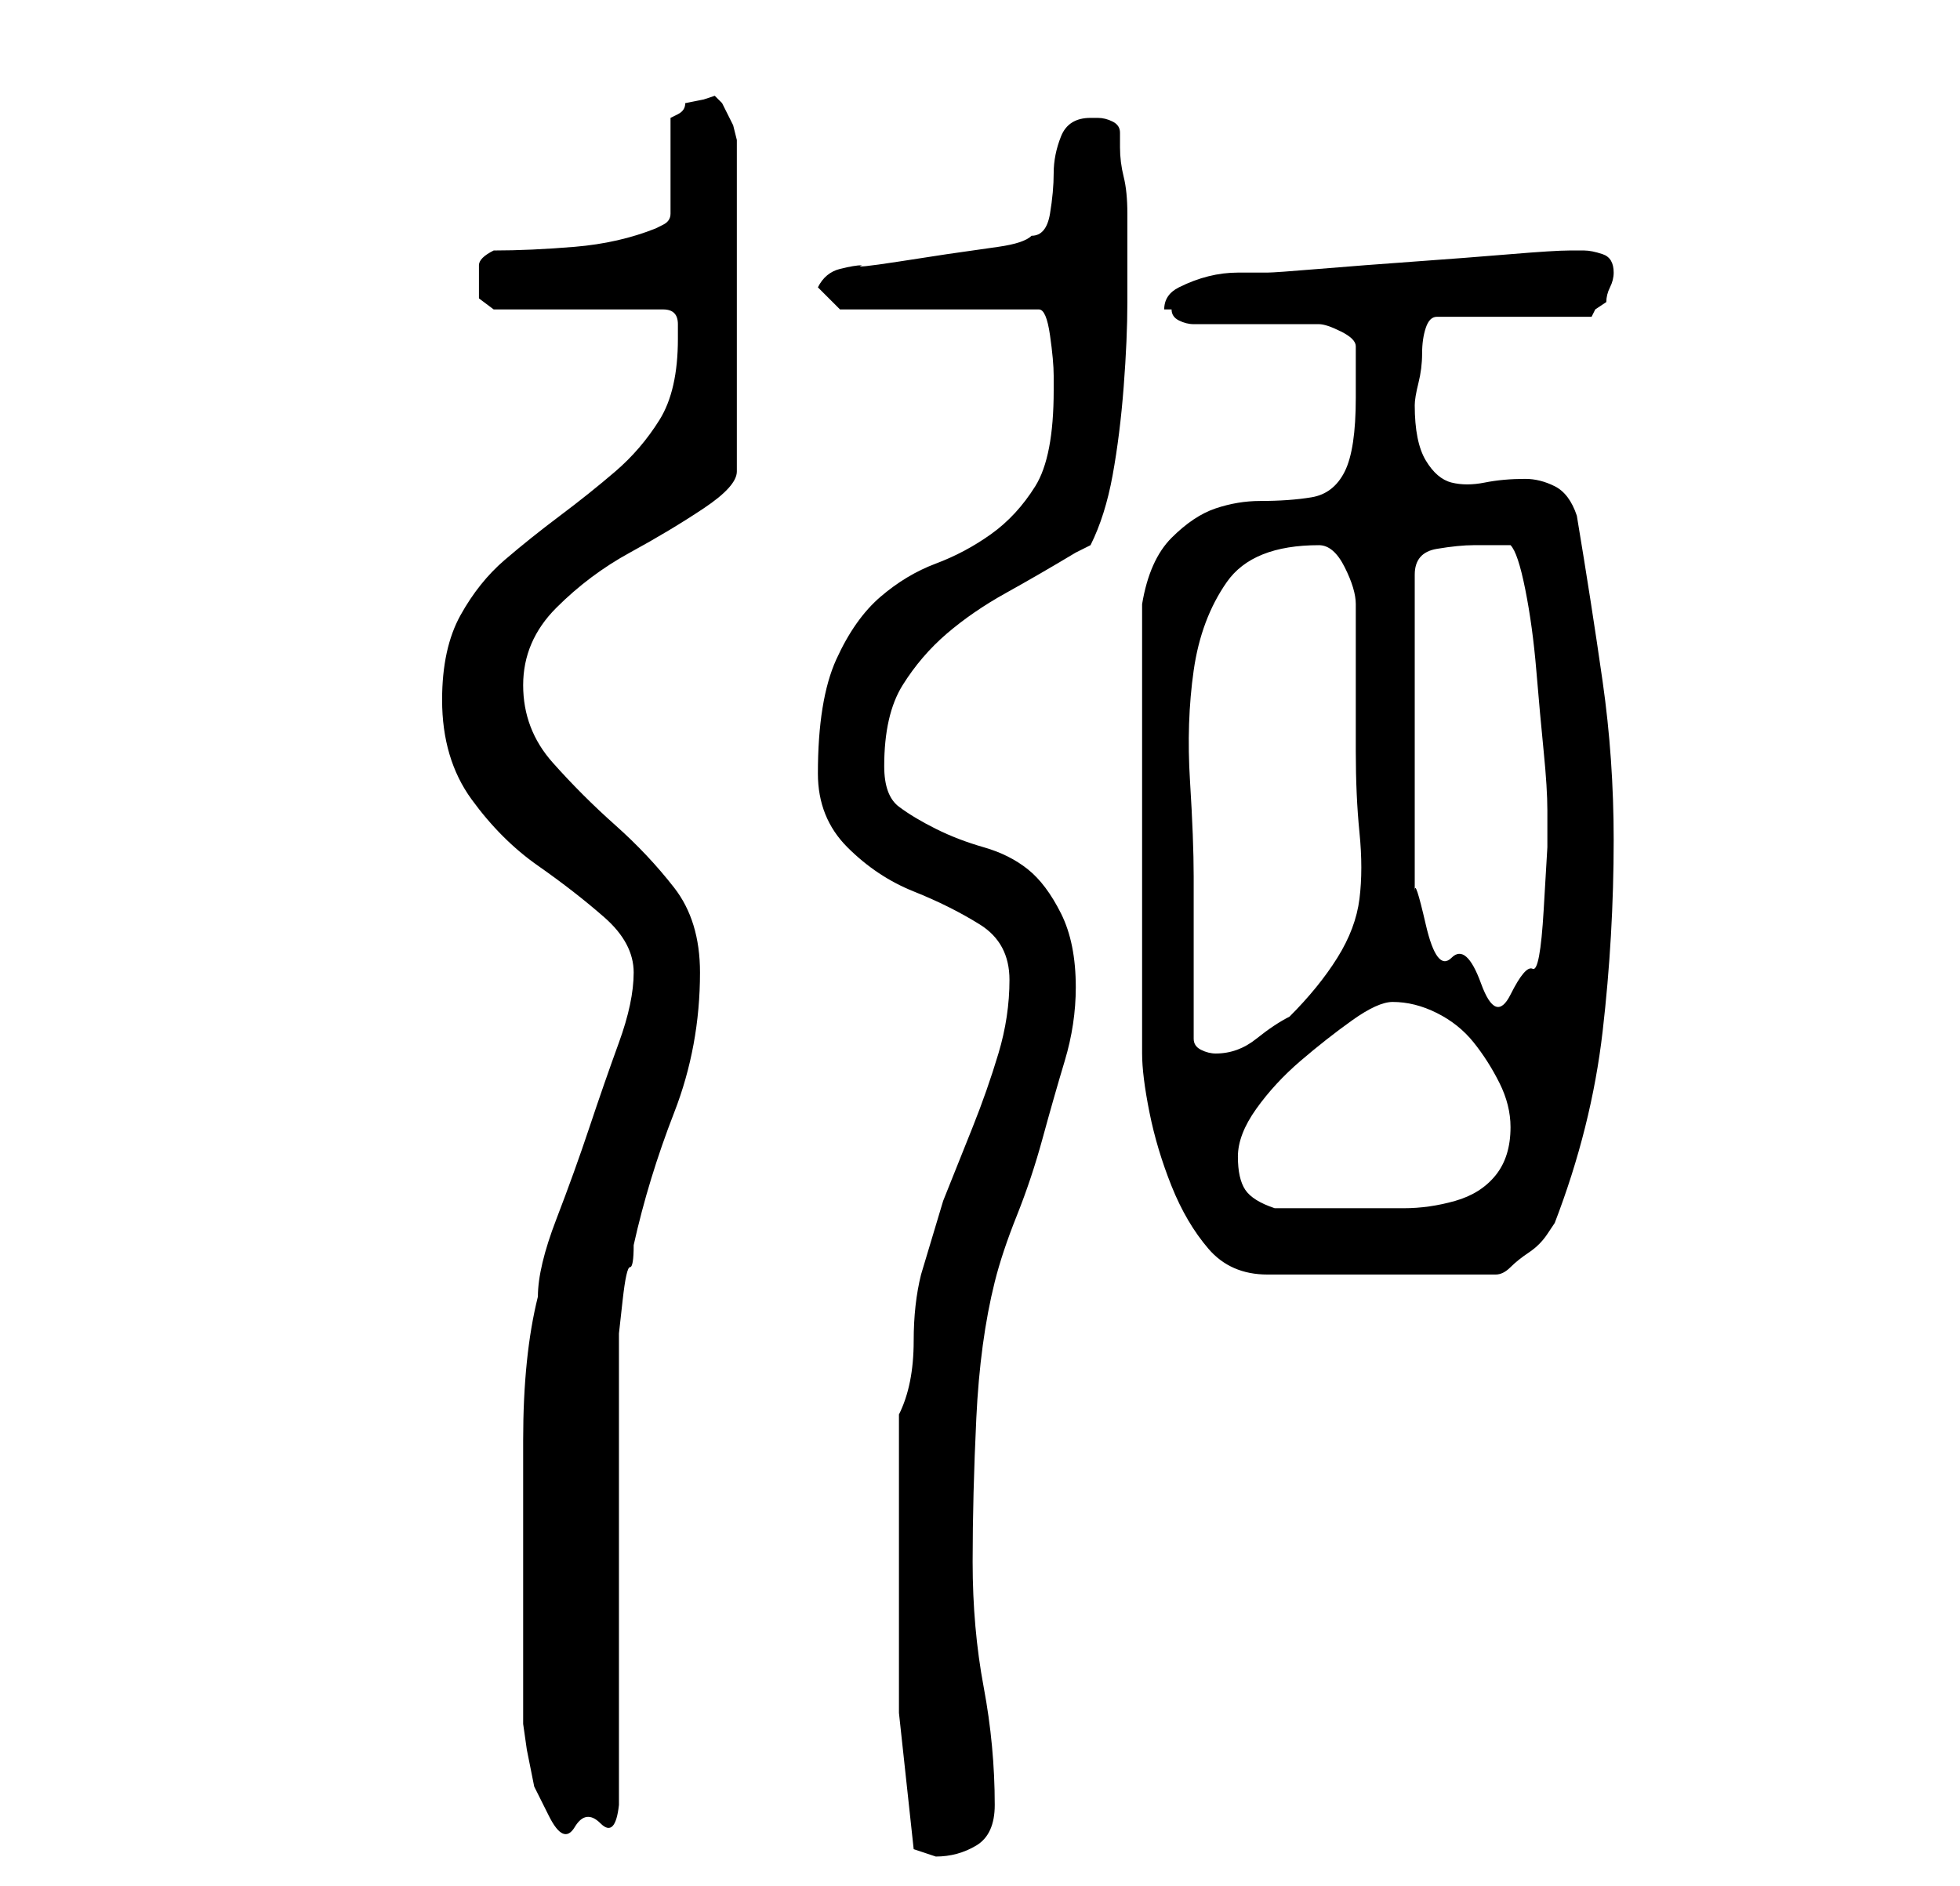 <?xml version="1.0" standalone="no"?>
<!DOCTYPE svg PUBLIC "-//W3C//DTD SVG 1.1//EN" "http://www.w3.org/Graphics/SVG/1.1/DTD/svg11.dtd" >
<svg xmlns="http://www.w3.org/2000/svg" xmlns:xlink="http://www.w3.org/1999/xlink" version="1.1" viewBox="-10 0 266 256">
   <path fill="currentColor"
d="M112 213v19.5t2 18.5l1.5 0.5l1.5 0.5q3 0 5.5 -1.5t2.5 -5.5q0 -8 -1.5 -16t-1.5 -17t0.5 -19.5t2.5 -18.5q1 -4 3 -9t3.5 -10.5t3 -10.5t1.5 -10q0 -6 -2 -10t-4.5 -6t-6 -3t-6.5 -2.5t-5 -3t-2 -5.5q0 -7 2.5 -11t6 -7t8 -5.5t9.5 -5.5l2 -1q2 -4 3 -9.5t1.5 -12
t0.5 -11.5v-10v-2q0 -3 -0.5 -5t-0.5 -4v-2q0 -1 -1 -1.5t-2 -0.5h-1q-3 0 -4 2.5t-1 5t-0.5 5.5t-2.5 3q-1 1 -4.5 1.5l-7 1t-6.5 1t-5 0.5q-1 0 -3 0.5t-3 2.5l3 3h27q1 0 1.5 3.5t0.5 5.5v2q0 9 -2.5 13t-6 6.5t-7.5 4t-7.5 4.5t-6 8.5t-2.5 15.5q0 6 4 10t9 6t9 4.5
t4 7.5t-1.5 10t-3.5 10l-4 10t-3 10q-1 4 -1 9q0 6 -2 10v21zM61 216v4v6v5v3t0.5 3.5l1 5t2 4t3.5 1.5t3.5 -0.5t2.5 -2.5v-12v-19v-18v-12v-3t0.5 -4.5t1 -4.5t0.5 -3q2 -9 5.5 -18t3.5 -19q0 -7 -3.5 -11.5t-8 -8.5t-8.5 -8.5t-4 -10.5t4.5 -10.5t10 -7.5t10 -6t4.5 -5
v-45l-0.5 -2t-1.5 -3l-0.5 -0.5l-0.5 -0.5l-1.5 0.5t-2.5 0.5q0 1 -1 1.5l-1 0.5v13q0 1 -1 1.5l-1 0.5q-5 2 -11 2.5t-11 0.5q-2 1 -2 2v2v2.5t2 1.5h23q2 0 2 2v2q0 7 -2.5 11t-6 7t-7.5 6t-7.5 6t-6 7.5t-2.5 11.5q0 8 4 13.5t9 9t9 7t4 7.5t-2 9.5t-4 11.5t-4.5 12.5
t-2.5 10.5q-2 8 -2 19.5v20.5zM145 112v31q0 3 1 8t3 10t5 8.5t8 3.5h31q1 0 2 -1t2.5 -2t2.5 -2.5l1 -1.5q5 -13 6.5 -26t1.5 -26q0 -11 -1.5 -21.5t-3.5 -22.5q-1 -3 -3 -4t-4 -1q-3 0 -5.5 0.5t-4.5 0t-3.5 -3t-1.5 -7.5q0 -1 0.5 -3t0.5 -4t0.5 -3.5t1.5 -1.5h21l0.5 -1
t1.5 -1q0 -1 0.5 -2t0.5 -2q0 -2 -1.5 -2.5t-2.5 -0.5h-2q-2 0 -8 0.5t-13 1t-13 1t-7 0.5h-4q-2 0 -4 0.5t-4 1.5t-2 3h0.5h0.5q0 1 1 1.5t2 0.5h17q1 0 3 1t2 2v7q0 7 -1.5 10t-4.5 3.5t-7 0.5q-3 0 -6 1t-6 4t-4 9v30zM158 157q0 -3 2.5 -6.5t6 -6.5t7 -5.5t5.5 -2.5
q3 0 6 1.5t5 4t3.5 5.5t1.5 6q0 4 -2 6.5t-5.5 3.5t-7 1h-6.5h-3h-2.5h-3.5h-2q-3 -1 -4 -2.5t-1 -4.5zM152 141v-22q0 -5 -0.5 -13t0.5 -15t4.5 -12t12.5 -5q2 0 3.5 3t1.5 5v20q0 6 0.5 11t0 9t-3 8t-6.5 8q-2 1 -4.5 3t-5.5 2q-1 0 -2 -0.5t-1 -1.5zM190 74h5q1 1 2 6
t1.5 11t1 11t0.5 8v5t-0.5 8.5t-1.5 8t-3 3.5t-4 -1.5t-4 -3.5t-3.5 -4.5t-1.5 -4.5v-43q0 -3 3 -3.5t5 -0.5z" />
</svg>
